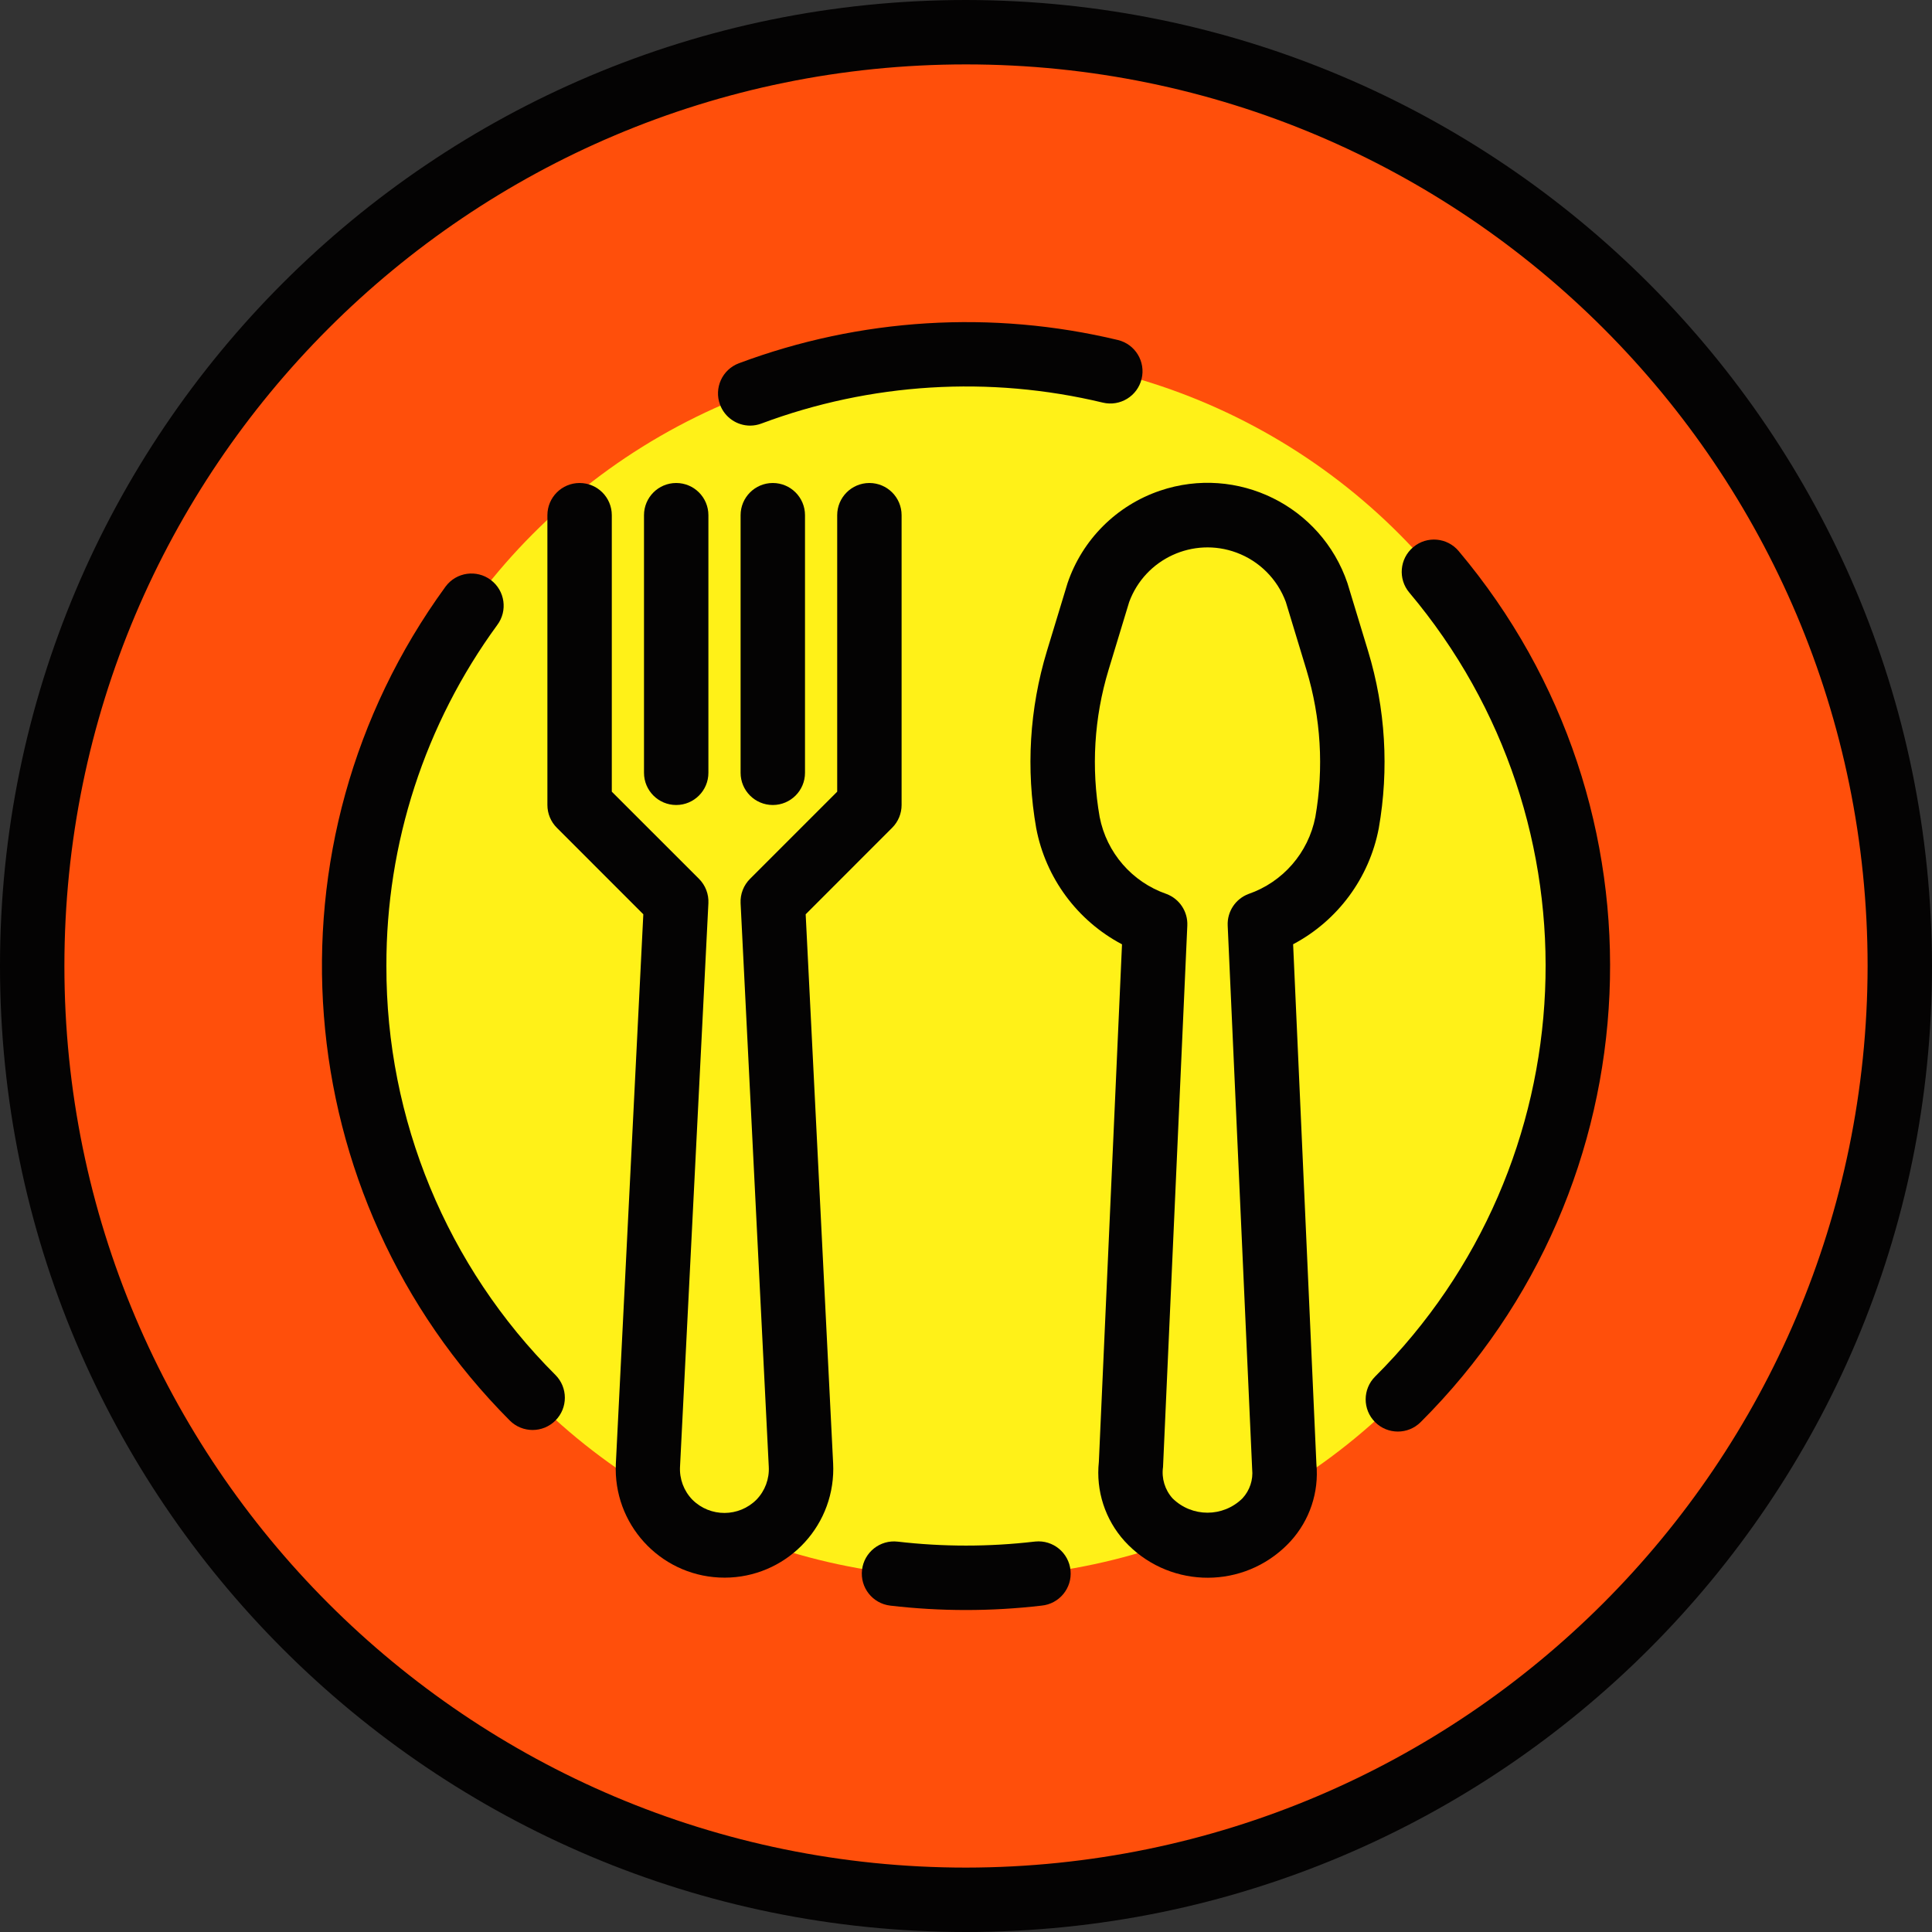 <?xml version="1.0"?>
<svg xmlns="http://www.w3.org/2000/svg" xmlns:xlink="http://www.w3.org/1999/xlink" xmlns:svgjs="http://svgjs.com/svgjs" version="1.1" width="512" height="512" x="0" y="0" viewBox="0 0 480 480" style="enable-background:new 0 0 512 512" xml:space="preserve" class=""><rect x="0" y="0" width="480" height="480" fill="#333333" stroke="none"/><g>
<circle xmlns="http://www.w3.org/2000/svg" style="" cx="240" cy="240" r="232" fill="#ff4f0b" data-original="#f8cf26" class=""/>
<circle xmlns="http://www.w3.org/2000/svg" style="" cx="240" cy="240" r="152" fill="#fff118" data-original="#ff931e" class=""/>
<path xmlns="http://www.w3.org/2000/svg" d="M342.552,205.776c2.581-14.671,1.674-29.744-2.648-44l-5.136-16.904c-6.524-19.202-27.379-29.479-46.581-22.955  c-10.802,3.67-19.285,12.153-22.955,22.955l-5.136,16.904c-4.322,14.256-5.229,29.329-2.648,44  c2.354,12.352,10.196,22.964,21.312,28.84L273.008,363.2c-0.77,7.177,1.558,14.342,6.4,19.696  c10.413,11.39,28.089,12.182,39.479,1.769c0.616-0.563,1.206-1.153,1.769-1.769c4.734-5.202,7.058-12.157,6.4-19.16L321.272,234.6  C332.373,228.721,340.202,218.116,342.552,205.776L342.552,205.776z M326.792,202.992c-1.732,8.874-8.056,16.155-16.6,19.112  c-3.243,1.219-5.332,4.387-5.176,7.848L311.096,365c0.28,2.649-0.594,5.29-2.4,7.248c-4.817,4.769-12.575,4.769-17.392,0  c-1.896-2.116-2.757-4.964-2.352-7.776l6.032-134.52c0.156-3.461-1.933-6.629-5.176-7.848c-8.544-2.957-14.868-10.238-16.6-19.112  c-2.14-12.18-1.386-24.693,2.2-36.528l5.136-16.912c3.974-10.745,15.906-16.234,26.652-12.26c5.681,2.101,10.159,6.58,12.26,12.26  l5.136,16.912C328.174,178.3,328.928,190.812,326.792,202.992L326.792,202.992z" fill="#040303" data-original="#000000" style="" class=""/>
<path xmlns="http://www.w3.org/2000/svg" d="M221.656,205.656c1.5-1.5,2.344-3.534,2.344-5.656v-72c0-4.418-3.582-8-8-8s-8,3.582-8,8v68.688l-21.656,21.656  c-1.602,1.597-2.454,3.797-2.344,6.056l7,140c0.167,3.019-0.929,5.972-3.024,8.152c-4.379,4.418-11.511,4.45-15.93,0.07  c-0.024-0.023-0.047-0.047-0.07-0.07c-2.095-2.18-3.191-5.133-3.024-8.152l7.048-140c0.112-2.258-0.737-4.458-2.336-6.056  L152,196.688V128c0-4.418-3.582-8-8-8s-8,3.582-8,8v72c0,2.122,0.844,4.156,2.344,5.656l21.488,21.496l-6.824,136.472  c-0.726,14.907,10.77,27.581,25.677,28.307s27.581-10.77,28.307-25.677c0.043-0.876,0.043-1.753,0-2.629l-6.824-136.472  L221.656,205.656z" fill="#040303" data-original="#000000" style="" class=""/>
<path xmlns="http://www.w3.org/2000/svg" d="M168,200c4.418,0,8-3.582,8-8v-64c0-4.418-3.582-8-8-8s-8,3.582-8,8v64C160,196.418,163.582,200,168,200z" fill="#040303" data-original="#000000" style="" class=""/>
<path xmlns="http://www.w3.org/2000/svg" d="M184,128v64c0,4.418,3.582,8,8,8s8-3.582,8-8v-64c0-4.418-3.582-8-8-8S184,123.582,184,128z" fill="#040303" data-original="#000000" style="" class=""/>
<path xmlns="http://www.w3.org/2000/svg" d="M240,0C107.452,0,0,107.452,0,240s107.452,240,240,240s240-107.452,240-240C479.85,107.514,372.486,0.15,240,0z M240,464  C116.288,464,16,363.712,16,240S116.288,16,240,16s224,100.288,224,224C463.859,363.653,363.653,463.859,240,464z" fill="#040303" data-original="#000000" style="" class=""/>
<path xmlns="http://www.w3.org/2000/svg" d="M256.952,383.016c-11.263,1.308-22.641,1.308-33.904,0c-4.39-0.515-8.365,2.626-8.88,7.016  c-0.515,4.39,2.626,8.365,7.016,8.88c12.491,1.459,25.109,1.459,37.6,0c4.397-0.429,7.614-4.342,7.185-8.74  c-0.429-4.397-4.342-7.614-8.74-7.185c-0.103,0.01-0.206,0.022-0.309,0.036L256.952,383.016z" fill="#040303" data-original="#000000" style="" class=""/>
<path xmlns="http://www.w3.org/2000/svg" d="M351.096,135.952c-3.377,2.848-3.807,7.894-0.96,11.272c48.235,57.26,44.545,141.929-8.488,194.776  c-3.13,3.119-3.139,8.186-0.02,11.316c3.119,3.13,8.186,3.139,11.316,0.02c58.937-58.713,63.047-152.795,9.456-216.424  c-2.839-3.385-7.885-3.828-11.27-0.988C351.118,135.933,351.107,135.943,351.096,135.952z" fill="#040303" data-original="#000000" style="" class=""/>
<path xmlns="http://www.w3.org/2000/svg" d="M186.352,105.744c0.965-0.002,1.922-0.178,2.824-0.52c27.118-10.141,56.646-11.952,84.8-5.2  c4.295,1.038,8.618-1.601,9.656-5.896s-1.601-8.618-5.896-9.656c-31.265-7.493-64.055-5.479-94.168,5.784  c-4.136,1.555-6.227,6.168-4.672,10.304c1.174,3.122,4.161,5.187,7.496,5.184H186.352z" fill="#040303" data-original="#000000" style="" class=""/>
<path xmlns="http://www.w3.org/2000/svg" d="M96,240c-0.079-30.446,9.565-60.122,27.528-84.704c2.655-3.532,1.944-8.547-1.588-11.202  c-3.532-2.655-8.547-1.944-11.202,1.588c-0.047,0.063-0.093,0.126-0.138,0.19c-46.253,63.588-39.447,151.359,16.056,207.056  c3.128,3.13,8.202,3.132,11.332,0.004s3.132-8.202,0.004-11.332l0,0C111.023,314.677,95.908,278.108,96,240L96,240z" fill="#040303" data-original="#000000" style="" class=""/>
<g xmlns="http://www.w3.org/2000/svg">
</g>
<g xmlns="http://www.w3.org/2000/svg">
</g>
<g xmlns="http://www.w3.org/2000/svg">
</g>
<g xmlns="http://www.w3.org/2000/svg">
</g>
<g xmlns="http://www.w3.org/2000/svg">
</g>
<g xmlns="http://www.w3.org/2000/svg">
</g>
<g xmlns="http://www.w3.org/2000/svg">
</g>
<g xmlns="http://www.w3.org/2000/svg">
</g>
<g xmlns="http://www.w3.org/2000/svg">
</g>
<g xmlns="http://www.w3.org/2000/svg">
</g>
<g xmlns="http://www.w3.org/2000/svg">
</g>
<g xmlns="http://www.w3.org/2000/svg">
</g>
<g xmlns="http://www.w3.org/2000/svg">
</g>
<g xmlns="http://www.w3.org/2000/svg">
</g>
<g xmlns="http://www.w3.org/2000/svg">
</g>
</g></svg>
